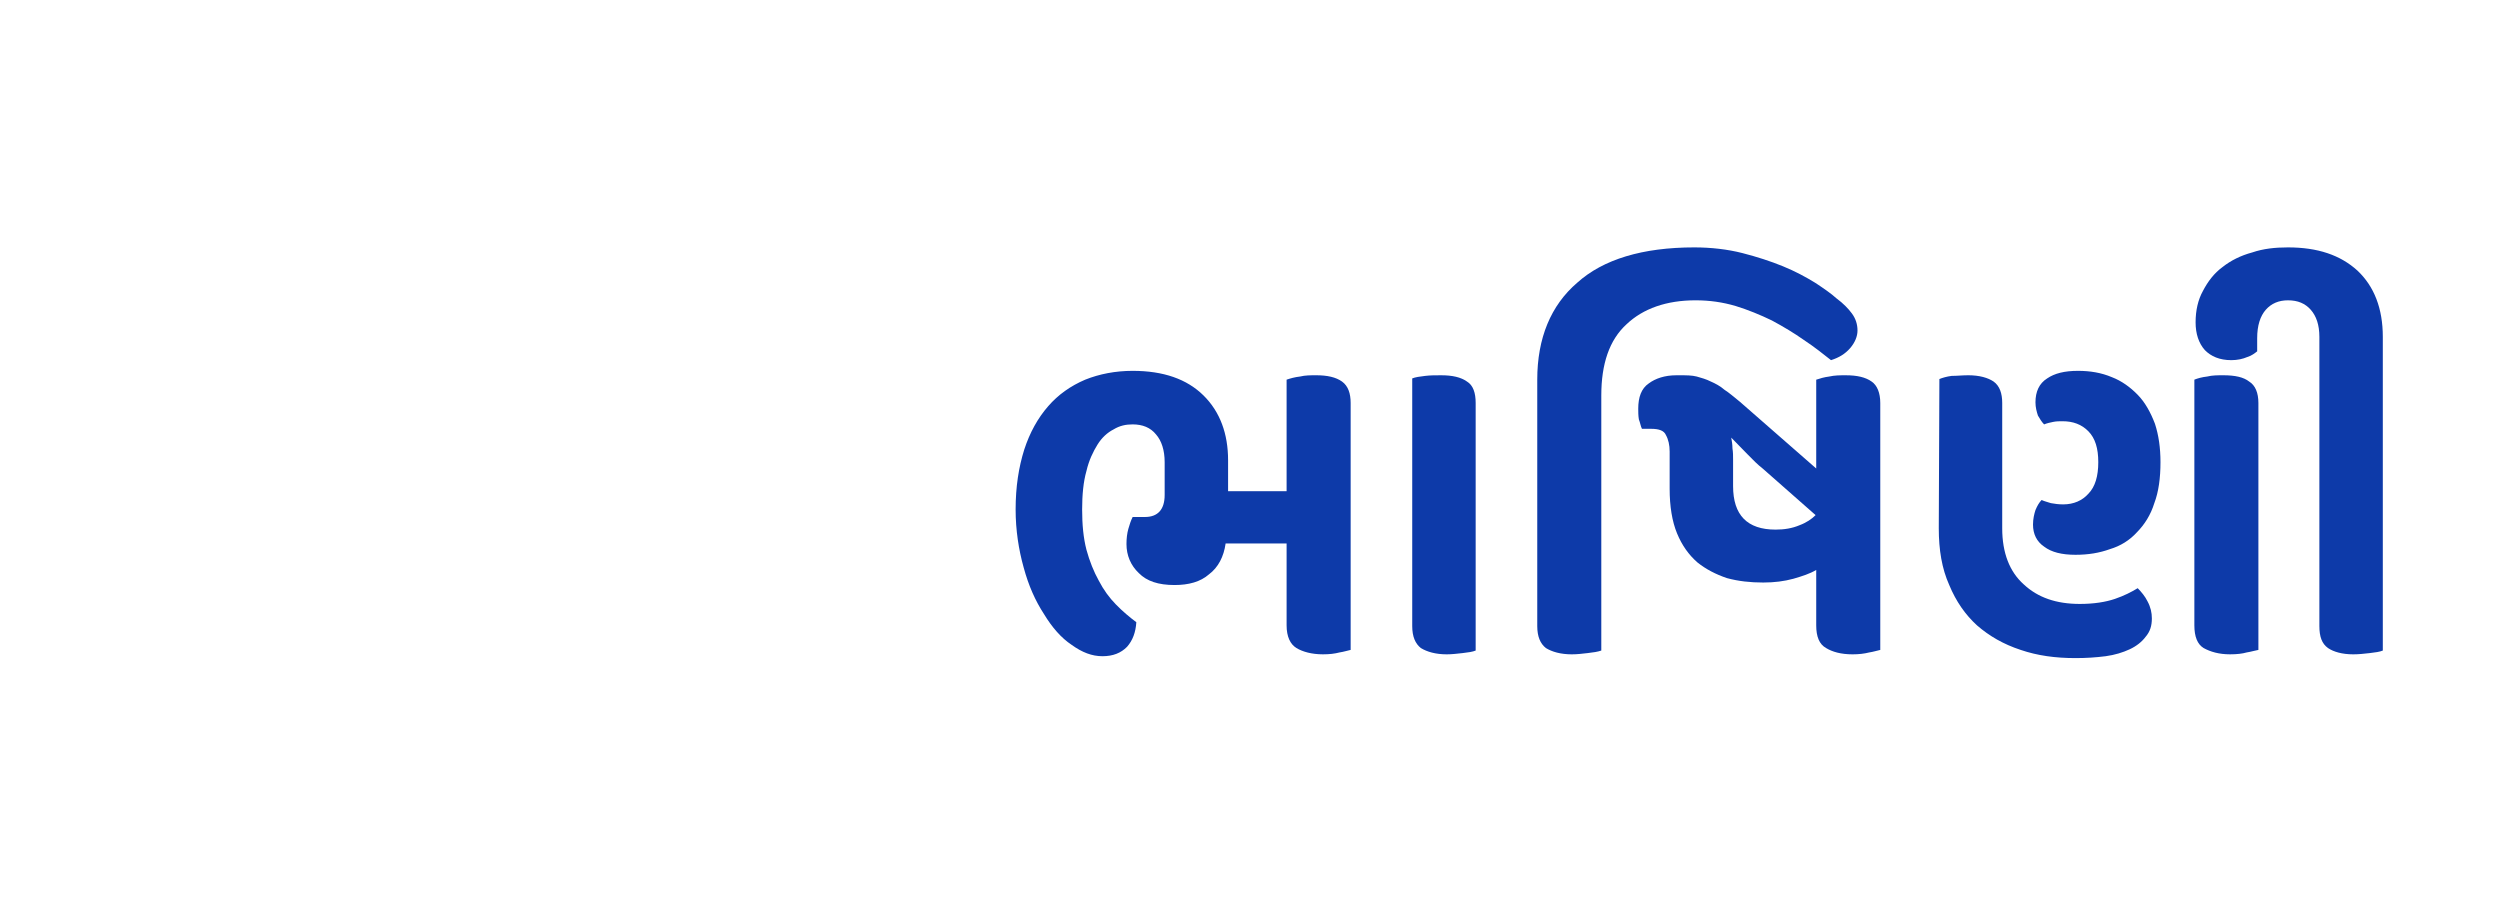 <svg width="192" height="70" viewBox="0 0 192 70" fill="none" xmlns="http://www.w3.org/2000/svg">
<rect width="192" height="70" fill="white"/>
<path d="M192 0H0V70H192V0Z" fill="white"/>
<path d="M122.98 49.963C122.696 50.06 122.365 50.108 121.939 50.156C121.514 50.205 121.135 50.253 120.71 50.253C119.858 50.253 119.196 50.06 118.723 49.769C118.298 49.431 118.061 48.899 118.061 48.076V29.16C118.061 25.967 119.102 23.451 121.135 21.709C123.122 19.919 126.149 19 130.122 19C131.399 19 132.676 19.145 133.811 19.435C134.946 19.726 135.987 20.064 136.933 20.451C137.879 20.838 138.683 21.274 139.392 21.709C140.054 22.145 140.622 22.532 141.047 22.919C141.568 23.306 141.946 23.693 142.23 24.08C142.514 24.467 142.656 24.902 142.656 25.386C142.656 25.822 142.466 26.305 142.088 26.741C141.71 27.176 141.237 27.466 140.622 27.66C140.007 27.176 139.345 26.644 138.541 26.112C137.784 25.58 136.98 25.096 136.081 24.612C135.183 24.177 134.237 23.79 133.291 23.499C132.297 23.209 131.304 23.064 130.216 23.064C127.993 23.064 126.196 23.693 124.919 24.902C123.595 26.112 122.98 27.95 122.98 30.369V49.963Z" fill="#0D3AA9"/>
<path d="M128.229 34.675C128.229 34.191 128.134 33.755 127.945 33.417C127.803 33.078 127.425 32.933 126.81 32.933H126.101C126.006 32.74 125.959 32.449 125.864 32.207C125.817 31.917 125.817 31.627 125.817 31.385C125.817 30.514 126.053 29.837 126.621 29.45C127.141 29.063 127.851 28.821 128.749 28.821H128.986C129.506 28.821 129.932 28.821 130.31 28.918C130.641 29.014 131.02 29.111 131.398 29.305C131.729 29.45 132.107 29.643 132.438 29.934C132.817 30.175 133.195 30.514 133.621 30.853L139.486 35.981V29.16C139.77 29.063 140.101 28.966 140.479 28.918C140.905 28.821 141.33 28.821 141.756 28.821C142.607 28.821 143.27 28.966 143.743 29.305C144.168 29.595 144.405 30.175 144.405 30.95V49.914C144.168 49.963 143.884 50.059 143.553 50.108C143.175 50.205 142.749 50.253 142.276 50.253C141.378 50.253 140.716 50.059 140.243 49.769C139.722 49.479 139.486 48.898 139.486 48.028V43.77C139.013 44.06 138.398 44.254 137.736 44.447C137.026 44.641 136.27 44.738 135.418 44.738C134.425 44.738 133.526 44.641 132.628 44.399C131.776 44.109 131.02 43.722 130.357 43.19C129.695 42.609 129.175 41.883 128.797 40.964C128.418 40.045 128.229 38.884 128.229 37.529V34.675ZM133.101 37.336C133.101 39.561 134.188 40.674 136.364 40.674C137.026 40.674 137.641 40.577 138.209 40.335C138.729 40.142 139.155 39.851 139.438 39.561L135.371 35.981C134.993 35.691 134.614 35.304 134.236 34.917C133.857 34.53 133.432 34.094 132.959 33.61C133.006 33.852 133.053 34.143 133.053 34.433C133.101 34.723 133.101 35.013 133.101 35.304V37.336Z" fill="#0D3AA9"/>
<path d="M98.811 37.722V29.158C99.094 29.062 99.426 28.965 99.851 28.916C100.23 28.82 100.655 28.82 101.081 28.82C101.932 28.82 102.594 28.965 103.067 29.303C103.54 29.642 103.73 30.223 103.73 30.948V49.913C103.493 49.962 103.209 50.058 102.878 50.107C102.5 50.203 102.122 50.252 101.601 50.252C100.75 50.252 100.04 50.058 99.567 49.768C99.094 49.478 98.811 48.897 98.811 48.026V41.737H94.128C93.986 42.753 93.561 43.575 92.851 44.108C92.189 44.688 91.29 44.93 90.203 44.93C88.973 44.93 88.074 44.64 87.459 44.011C86.845 43.43 86.513 42.656 86.513 41.785C86.513 41.35 86.561 40.963 86.655 40.624C86.75 40.286 86.845 39.995 86.987 39.705H87.932C88.926 39.705 89.446 39.125 89.446 38.012V35.496C89.446 34.577 89.209 33.851 88.784 33.367C88.358 32.835 87.743 32.593 86.987 32.593C86.466 32.593 85.993 32.69 85.52 32.98C85.047 33.222 84.622 33.609 84.29 34.142C83.959 34.674 83.628 35.351 83.439 36.173C83.203 36.996 83.108 38.012 83.108 39.125C83.108 40.286 83.203 41.302 83.439 42.221C83.676 43.092 84.007 43.914 84.385 44.591C84.763 45.317 85.189 45.898 85.709 46.43C86.23 46.962 86.75 47.398 87.27 47.785C87.223 48.559 86.987 49.188 86.561 49.671C86.088 50.155 85.473 50.397 84.669 50.397C83.865 50.397 83.108 50.107 82.304 49.526C81.5 48.994 80.79 48.172 80.176 47.156C79.513 46.14 78.993 44.978 78.615 43.575C78.237 42.221 78 40.721 78 39.125C78 37.383 78.237 35.883 78.662 34.529C79.088 33.222 79.703 32.109 80.507 31.19C81.263 30.32 82.209 29.642 83.345 29.158C84.432 28.723 85.662 28.481 86.987 28.481C89.351 28.481 91.149 29.11 92.426 30.368C93.703 31.626 94.317 33.319 94.317 35.351V37.722H98.811Z" fill="#0D3AA9"/>
<path d="M113.331 49.963C113.094 50.059 112.763 50.108 112.337 50.156C111.912 50.205 111.486 50.253 111.108 50.253C110.256 50.253 109.594 50.059 109.121 49.769C108.695 49.431 108.459 48.898 108.459 48.076V29.063C108.695 28.966 109.027 28.918 109.452 28.869C109.831 28.821 110.256 28.821 110.682 28.821C111.533 28.821 112.195 28.966 112.668 29.305C113.141 29.595 113.331 30.175 113.331 30.95V49.963Z" fill="#0D3AA9"/>
<path d="M173.445 49.913C173.162 49.962 172.878 50.058 172.547 50.107C172.216 50.203 171.79 50.252 171.27 50.252C170.418 50.252 169.756 50.058 169.236 49.768C168.763 49.478 168.527 48.897 168.527 48.026V29.158C168.763 29.062 169.094 28.965 169.52 28.916C169.898 28.82 170.324 28.82 170.75 28.82C171.648 28.82 172.31 28.965 172.736 29.303C173.209 29.594 173.445 30.174 173.445 30.948V49.913ZM148.945 29.11C149.182 29.013 149.513 28.916 149.891 28.868C150.317 28.868 150.695 28.82 151.168 28.82C152.02 28.82 152.682 29.013 153.108 29.303C153.581 29.642 153.77 30.223 153.77 30.948V40.576C153.77 42.463 154.337 43.914 155.425 44.882C156.513 45.898 157.932 46.382 159.729 46.382C160.817 46.382 161.716 46.236 162.425 45.995C163.135 45.753 163.702 45.462 164.175 45.172C164.459 45.462 164.743 45.801 164.932 46.188C165.168 46.623 165.263 47.059 165.263 47.494C165.263 48.075 165.121 48.51 164.79 48.897C164.506 49.284 164.081 49.623 163.56 49.865C163.04 50.107 162.425 50.3 161.716 50.397C160.959 50.494 160.202 50.542 159.398 50.542C157.837 50.542 156.466 50.349 155.189 49.913C153.864 49.478 152.777 48.849 151.831 48.026C150.932 47.204 150.223 46.188 149.702 44.93C149.135 43.672 148.898 42.221 148.898 40.576L148.945 29.11ZM156.324 30.9C156.324 30.078 156.608 29.449 157.223 29.062C157.79 28.675 158.547 28.481 159.587 28.481C160.533 28.481 161.385 28.626 162.189 28.965C162.945 29.255 163.608 29.739 164.175 30.32C164.743 30.9 165.168 31.674 165.5 32.545C165.783 33.416 165.925 34.383 165.925 35.496C165.925 36.706 165.783 37.77 165.452 38.641C165.168 39.56 164.695 40.286 164.128 40.866C163.56 41.495 162.851 41.931 162.047 42.172C161.243 42.463 160.391 42.608 159.398 42.608C158.358 42.608 157.554 42.414 156.986 41.979C156.418 41.592 156.135 41.011 156.135 40.286C156.135 39.85 156.229 39.463 156.324 39.173C156.466 38.834 156.608 38.592 156.797 38.399C156.986 38.496 157.223 38.544 157.506 38.641C157.79 38.689 158.074 38.737 158.452 38.737C159.256 38.737 159.918 38.447 160.391 37.915C160.912 37.383 161.148 36.56 161.148 35.496C161.148 34.432 160.912 33.658 160.391 33.126C159.871 32.593 159.209 32.351 158.405 32.351C158.168 32.351 157.932 32.351 157.695 32.4C157.459 32.448 157.223 32.497 156.986 32.593C156.797 32.4 156.655 32.158 156.513 31.916C156.418 31.626 156.324 31.287 156.324 30.9Z" fill="#0D3AA9"/>
<path d="M183 49.963C182.763 50.06 182.432 50.108 182.007 50.156C181.581 50.205 181.155 50.253 180.73 50.253C179.878 50.253 179.216 50.06 178.79 49.769C178.318 49.431 178.128 48.899 178.128 48.076V25.87C178.128 24.951 177.892 24.273 177.466 23.79C177.04 23.306 176.473 23.064 175.716 23.064C175.007 23.064 174.439 23.306 174.013 23.79C173.588 24.273 173.351 24.999 173.351 25.967V26.983C173.162 27.128 172.926 27.321 172.595 27.418C172.263 27.563 171.838 27.66 171.365 27.66C170.466 27.66 169.804 27.37 169.331 26.886C168.858 26.354 168.622 25.628 168.622 24.757C168.622 23.838 168.811 23.015 169.189 22.338C169.568 21.613 170.04 20.984 170.703 20.5C171.318 20.016 172.074 19.629 172.973 19.387C173.824 19.097 174.723 19 175.716 19C177.986 19 179.736 19.581 181.061 20.79C182.338 22 183 23.693 183 25.87V49.963Z" fill="#0D3AA9"/>
</svg>
